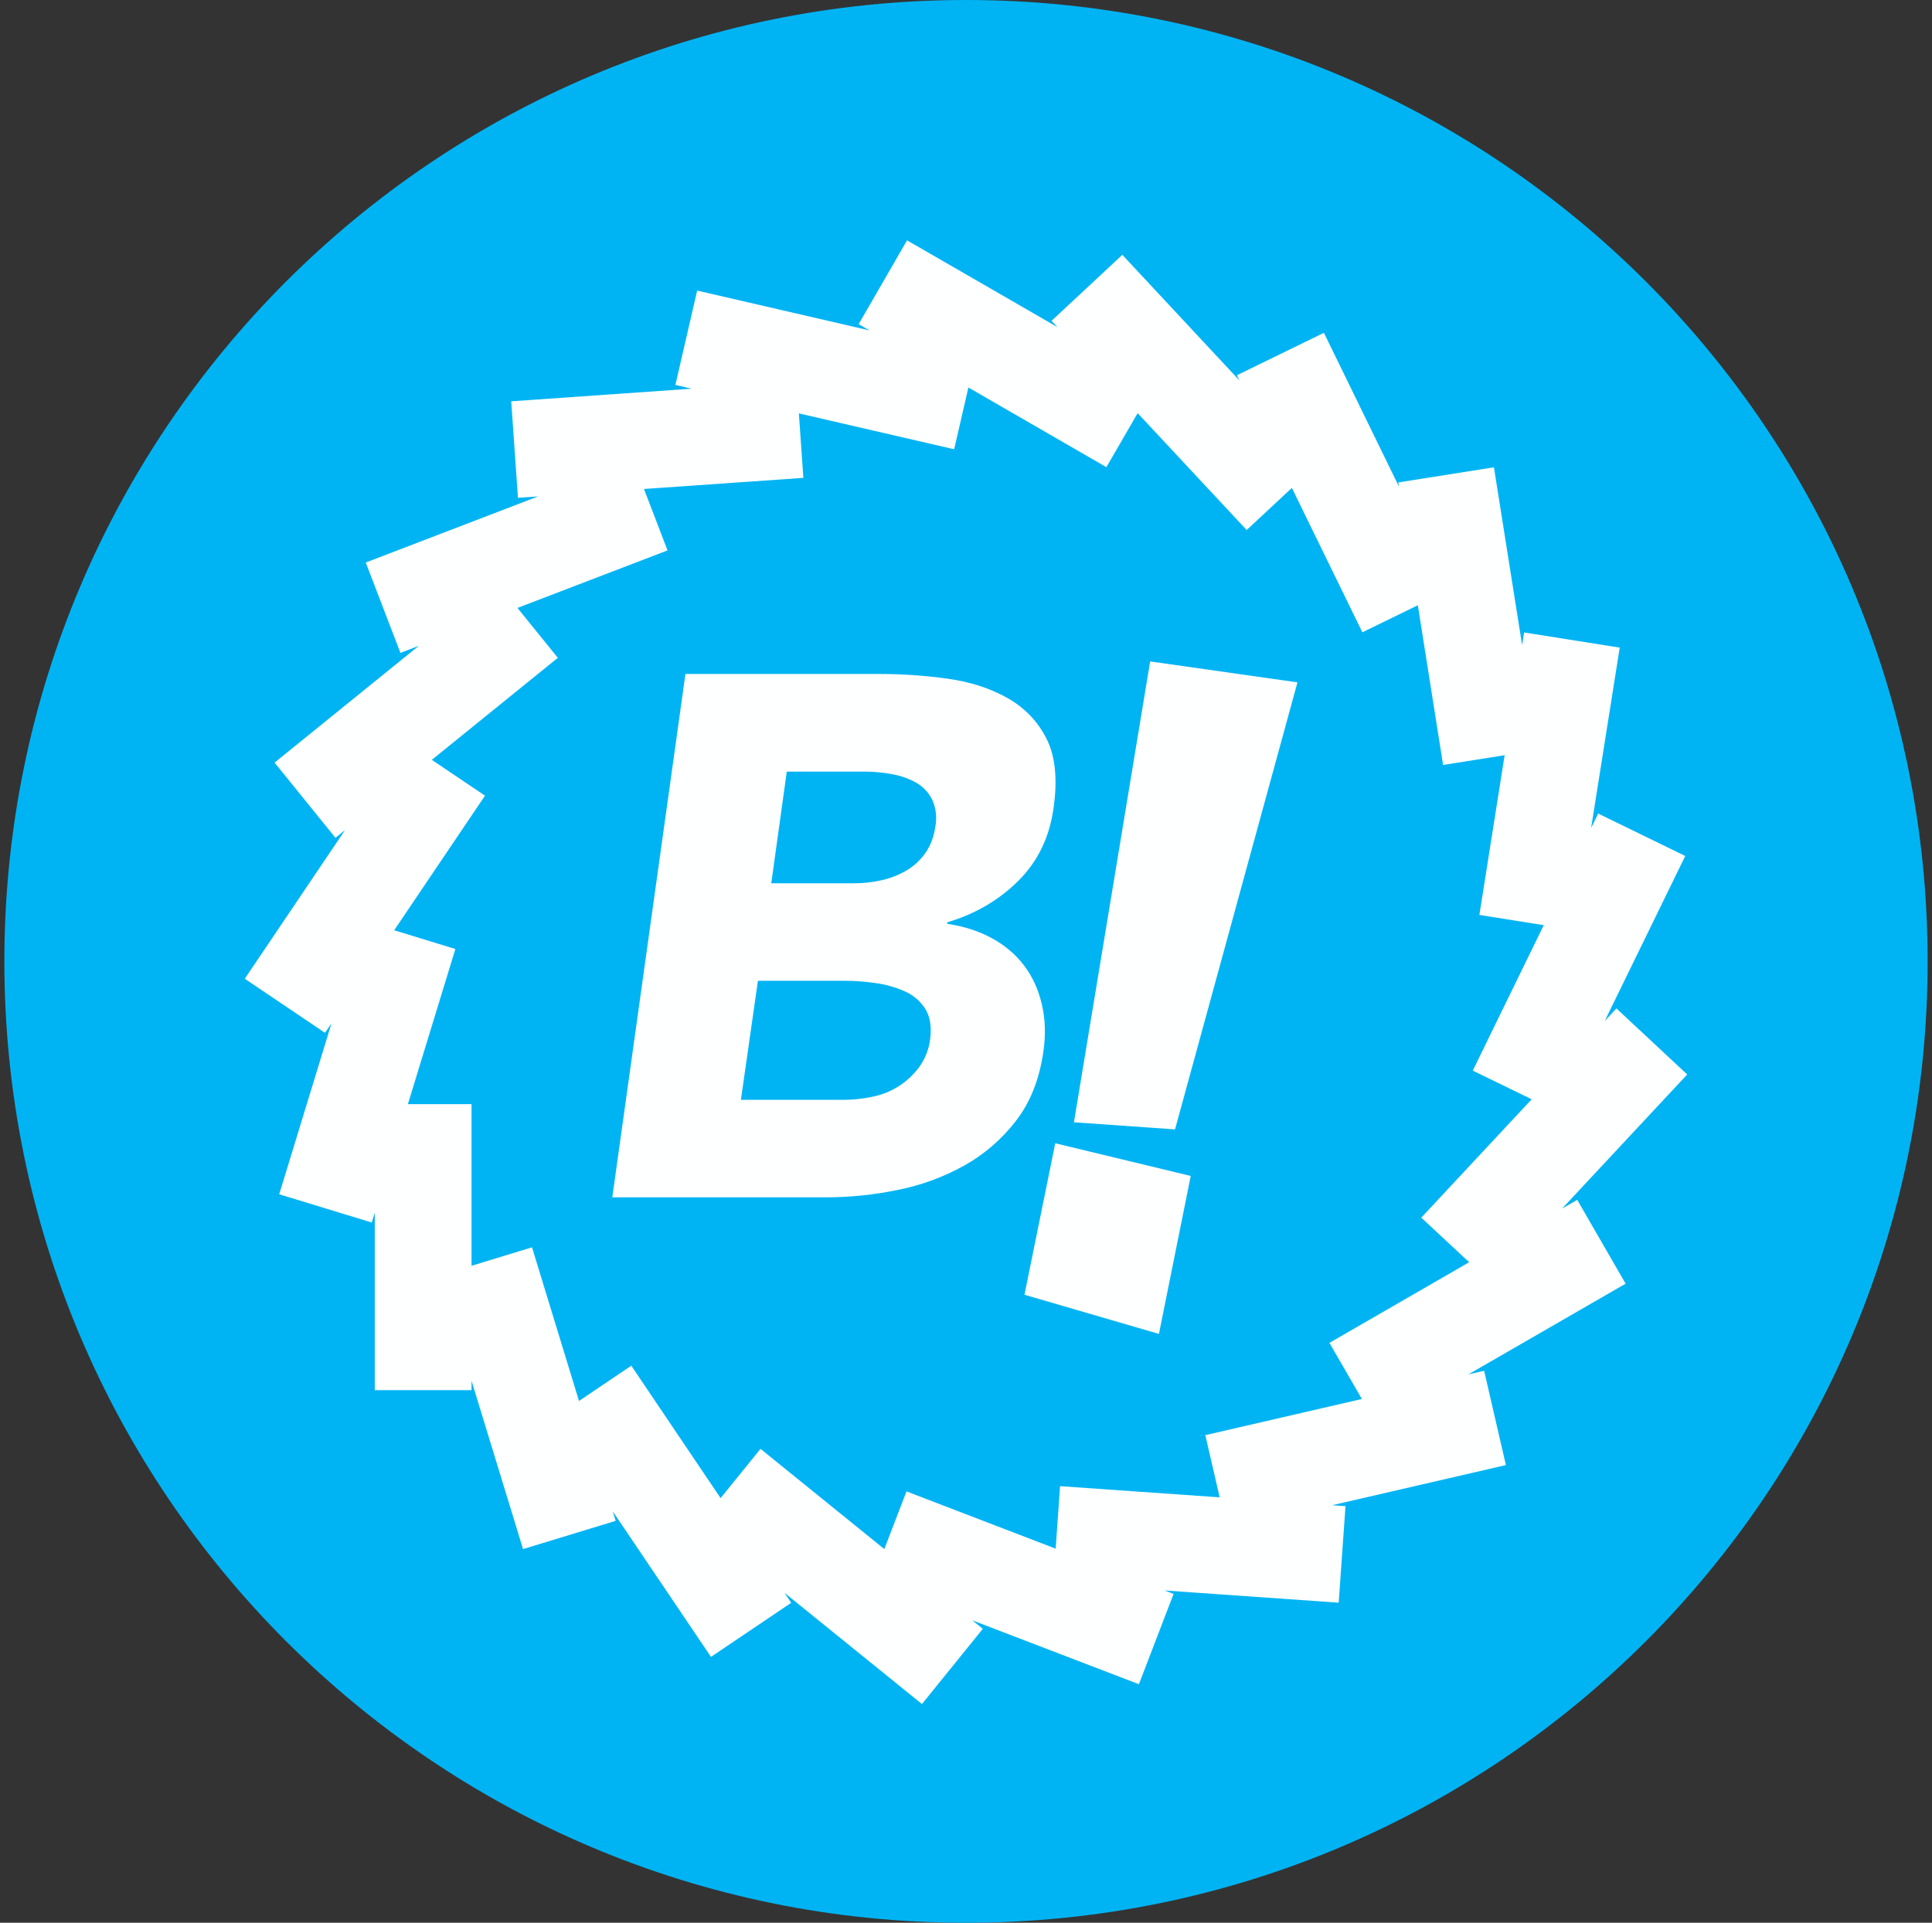 <svg width="221" height="220" viewBox="0 0 221 220" fill="none" xmlns="http://www.w3.org/2000/svg">
<rect x="0" y="0" width="221" height="220" fill="#333333" stroke="none"/>
<g clip-path="url(#clip0_2_21101)">
<path d="M110.5 220C171.251 220 220.5 170.751 220.5 110C220.5 49.249 171.251 0 110.5 0C49.749 0 0.5 49.249 0.5 110C0.5 170.751 49.749 220 110.5 220Z" fill="#00B4F4"/>
<path d="M53.939 157.988V159.06H42.871V138.758L42.527 139.879L31.939 136.647L37.921 117.081L37.178 118.174L28 111.987L39.468 94.978L38.374 95.865L31.41 87.257L47.91 73.892L45.806 74.704L41.839 64.364L61.55 56.801L59.247 56.959L58.477 45.918L79.116 44.474L77.259 44.041L79.748 33.248L99.466 37.806L98.221 37.091L103.756 27.5L120.957 37.428L120.283 36.712L128.382 29.157L141.774 43.526L141.492 42.934L151.441 38.081L160.034 55.694L159.959 55.199L170.89 53.467L174.114 73.817L174.341 72.366L185.279 74.099L182.007 94.744L182.818 93.088L192.773 97.941L183.561 116.827L184.901 115.383L193 122.939L178.686 138.284L180.419 137.287L185.953 146.878L167.961 157.259L169.769 156.846L172.258 167.633L152.376 172.226L153.909 172.329L153.132 183.377L133.229 181.981L134.246 182.373L130.279 192.706L111.222 185.398L112.425 186.367L105.461 194.975L89.731 182.242L90.507 183.391L81.329 189.578L70.089 172.92L70.426 174.013L59.831 177.244L53.939 157.988ZM53.939 144.829L60.856 142.718L66.232 160.298L72.213 156.262L82.429 171.414L86.994 165.777L101.157 177.244L103.694 170.644L120.758 177.196L121.259 170.046L139.519 171.325L137.876 164.209L155.786 160.071L152.073 153.649L168.057 144.423L162.578 139.322L175.208 125.778L168.47 122.499L176.589 105.854L169.226 104.686L172.114 86.412L165.074 87.526L162.186 69.252L155.841 72.346L147.776 55.825L142.606 60.644L130.135 47.273L126.56 53.453L110.775 44.337L109.146 51.404L91.381 47.3L91.896 54.677L73.664 55.949L76.359 62.975L59.192 69.561L63.812 75.267L49.395 86.941L55.479 91.039L45.091 106.439L52.09 108.584L46.659 126.335H53.939V144.829ZM78.414 77.117H100.738C103.336 77.117 105.914 77.302 108.479 77.667C111.043 78.031 113.298 78.767 115.244 79.867C117.189 80.967 118.674 82.5 119.685 84.473C120.702 86.446 120.984 89.073 120.531 92.338C120.084 95.728 118.743 98.526 116.516 100.753C114.288 102.981 111.566 104.576 108.355 105.531V105.703C110.266 105.985 111.978 106.535 113.47 107.353C114.962 108.171 116.192 109.209 117.148 110.481C118.111 111.753 118.784 113.231 119.176 114.923C119.575 116.614 119.63 118.415 119.348 120.333C118.894 123.496 117.856 126.129 116.22 128.239C114.615 130.33 112.601 132.073 110.301 133.361C107.922 134.683 105.352 135.624 102.683 136.153C100.014 136.706 97.296 136.99 94.571 136.998H70.041L78.407 77.117H78.414ZM88.225 101.062H97.781C98.792 101.062 99.809 100.946 100.827 100.719C101.822 100.5 102.777 100.129 103.659 99.619C104.533 99.112 105.284 98.42 105.859 97.591C106.451 96.745 106.829 95.734 107.001 94.545C107.195 93.501 107.06 92.422 106.616 91.458C106.211 90.659 105.58 89.996 104.801 89.554C103.944 89.08 103.015 88.752 102.051 88.584C101.033 88.39 100 88.291 98.964 88.289H89.999L88.225 101.062ZM84.753 125.84H96.599C97.609 125.84 98.668 125.723 99.761 125.496C101.911 125.081 103.827 123.874 105.131 122.114C105.838 121.144 106.278 120.006 106.409 118.814C106.574 117.411 106.382 116.27 105.818 115.397C105.244 114.511 104.418 113.817 103.446 113.403C102.381 112.939 101.257 112.626 100.105 112.475C98.971 112.311 97.827 112.226 96.681 112.221H86.699L84.753 125.833V125.84ZM148.416 78.073L134.411 129.222L122.847 128.411L131.565 75.68L148.409 78.073H148.416ZM136.206 134.558L132.569 152.625L117.189 148.143L120.709 130.811L136.206 134.551V134.558Z" fill="#FEFFFF"/>
</g>
<defs>
<clipPath id="clip0_2_21101">
<rect width="220" height="220" fill="white" transform="translate(0.5)"/>
</clipPath>
</defs>
</svg>
